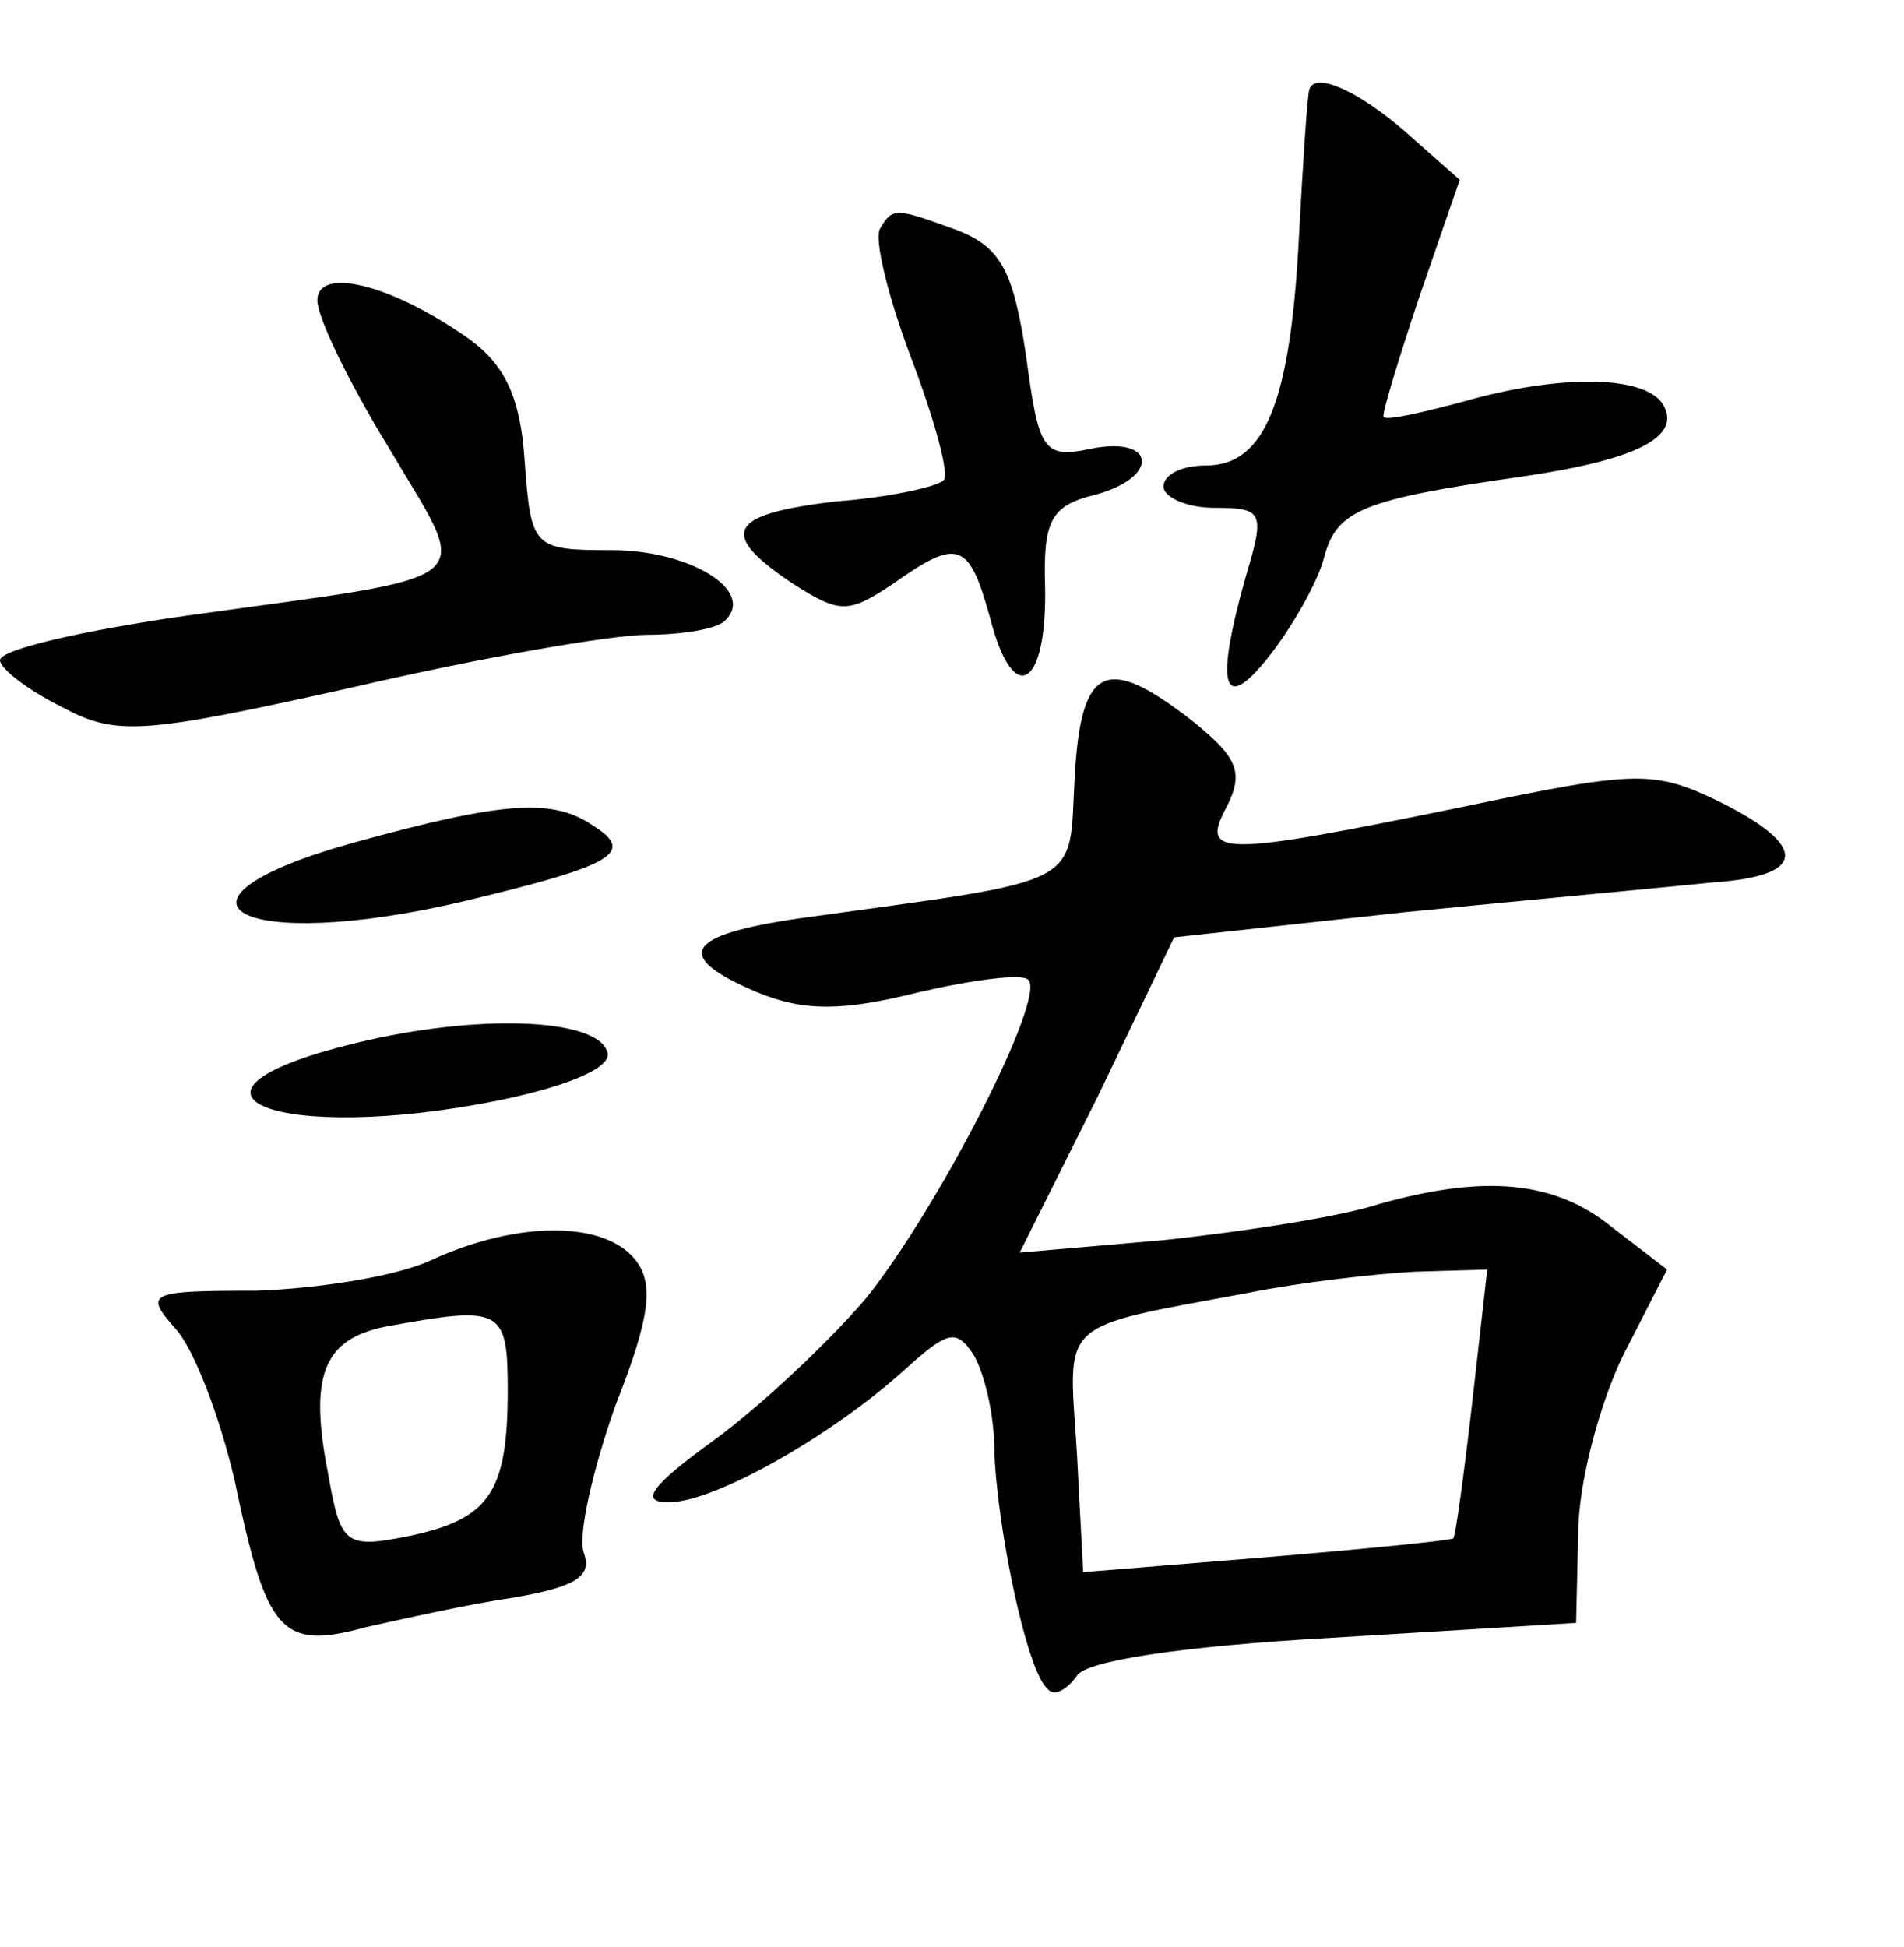 <?xml version="1.0" standalone="no"?>
<!DOCTYPE svg PUBLIC "-//W3C//DTD SVG 20010904//EN"
 "http://www.w3.org/TR/2001/REC-SVG-20010904/DTD/svg10.dtd">
<svg version="1.0" xmlns="http://www.w3.org/2000/svg"
 width="90pt" height="92pt" viewBox="0 0 90 92"
 preserveAspectRatio="xMidYMid meet">
<g transform="translate(0,92) scale(0.1,-0.1)"
fill="#000000" stroke="none">
<path d="M619 878 c-1 -2 -3 -33 -5 -70 -4 -78 -16 -108 -44 -108 -11 0 -20
-4 -20 -10 0 -5 11 -10 24 -10 23 0 24 -2 15 -32 -15 -53 -11 -66 11 -38 11
14 23 35 26 47 6 22 18 27 95 38 54 8 74 19 65 34 -9 14 -50 14 -95 1 -19 -5
-36 -9 -37 -7 -1 1 7 27 17 57 l19 55 -26 23 c-22 19 -42 28 -45 20z"/>
<path d="M416 812 c-3 -5 4 -33 15 -62 11 -29 18 -55 15 -57 -3 -3 -25 -8 -51
-10 -51 -6 -56 -15 -20 -39 22 -14 26 -14 47 0 31 22 36 20 46 -16 11 -43 27
-33 26 15 -1 31 3 38 23 43 31 8 30 28 -1 22 -23 -5 -25 -1 -31 44 -6 40 -12
51 -32 59 -30 11 -31 11 -37 1z"/>
<path d="M150 778 c0 -8 15 -39 34 -70 39 -66 47 -59 -96 -79 -49 -7 -88 -16
-88 -21 0 -4 13 -14 29 -22 26 -14 38 -13 137 9 60 14 123 25 140 25 17 0 34
3 37 7 14 14 -17 33 -54 33 -37 0 -38 1 -41 42 -2 30 -9 46 -28 59 -36 25 -70
33 -70 17z"/>
<path d="M508 553 c-3 -53 7 -48 -130 -67 -55 -8 -60 -18 -20 -35 22 -9 40 -9
76 0 26 6 49 9 52 6 9 -8 -43 -109 -77 -151 -18 -21 -50 -51 -72 -67 -29 -21
-35 -29 -21 -29 22 0 78 32 112 63 20 18 24 19 32 7 5 -8 10 -28 10 -45 1 -35
15 -104 25 -113 3 -4 9 -1 14 6 4 7 49 14 121 18 l115 7 1 42 c0 24 10 61 21
84 l21 41 -26 20 c-27 22 -60 25 -110 11 -18 -6 -64 -13 -101 -17 l-69 -6 37
74 36 75 110 12 c61 6 126 12 145 14 44 3 45 17 3 38 -31 15 -39 15 -120 -2
-117 -24 -126 -24 -113 0 8 16 5 23 -16 40 -41 32 -53 27 -56 -26z m188 -295
c-4 -35 -8 -64 -9 -65 -1 -1 -41 -5 -89 -9 l-86 -7 -3 57 c-4 63 -10 58 81 75
25 5 60 9 79 10 l34 1 -7 -62z"/>
<path d="M168 522 c-101 -28 -55 -53 51 -28 71 17 82 23 61 36 -19 13 -43 11
-112 -8z"/>
<path d="M168 427 c-99 -24 -36 -48 68 -27 34 7 54 16 51 23 -5 16 -62 18
-119 4z"/>
<path d="M205 325 c-16 -8 -54 -14 -84 -15 -51 0 -53 -1 -38 -18 9 -10 21 -42
28 -72 15 -72 22 -80 62 -69 18 4 49 11 70 14 29 5 37 10 33 21 -3 8 4 39 15
70 17 43 18 58 9 69 -15 18 -55 18 -95 0z m35 -62 c0 -49 -9 -61 -47 -69 -30
-6 -32 -4 -38 30 -9 46 -2 63 27 69 55 10 58 9 58 -30z"/>
</g>
</svg>
